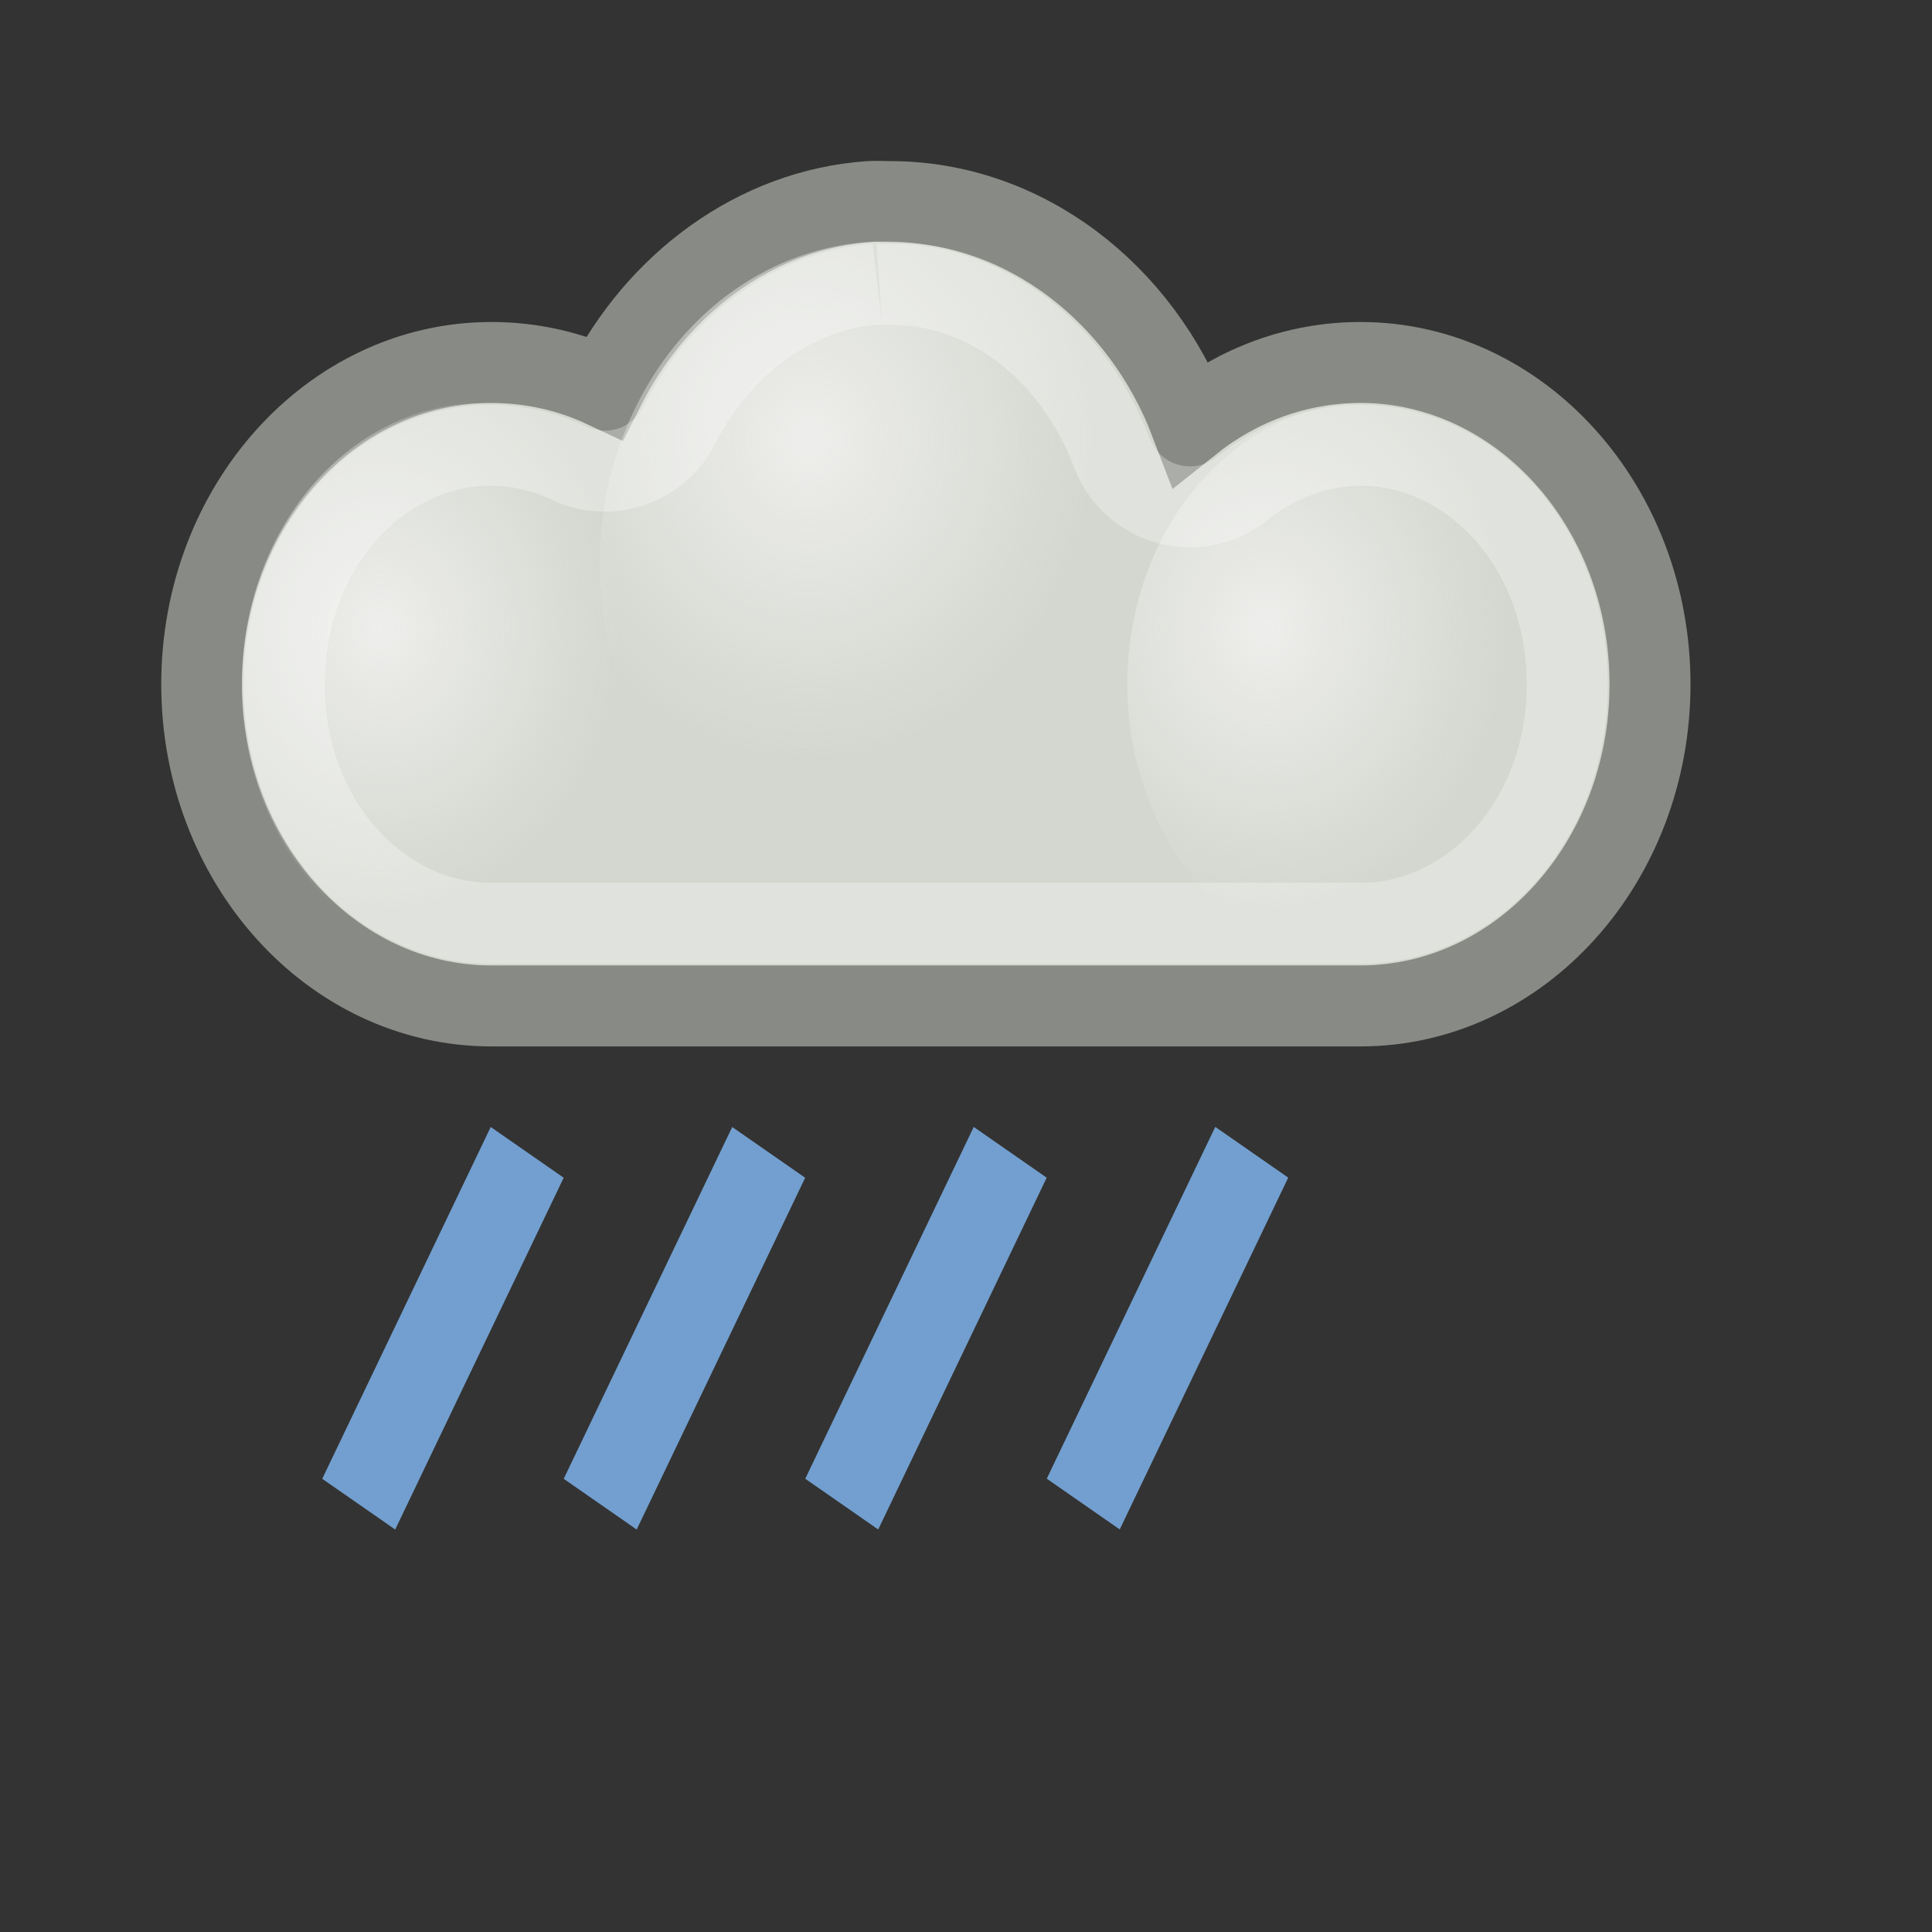 <?xml version="1.0" encoding="UTF-8" standalone="no"?>
<!-- Created with Inkscape (http://www.inkscape.org/) -->
<svg
   xmlns:dc="http://purl.org/dc/elements/1.1/"
   xmlns:cc="http://web.resource.org/cc/"
   xmlns:rdf="http://www.w3.org/1999/02/22-rdf-syntax-ns#"
   xmlns:svg="http://www.w3.org/2000/svg"
   xmlns="http://www.w3.org/2000/svg"
   xmlns:xlink="http://www.w3.org/1999/xlink"
   xmlns:sodipodi="http://inkscape.sourceforge.net/DTD/s odipodi-0.dtd"
   xmlns:inkscape="http://www.inkscape.org/namespaces/inkscape"
   width="24"
   height="24"
   id="svg2201"
   sodipodi:version="0.32"
   inkscape:version="0.43"
   version="1.0"
   sodipodi:docbase="/home/hbons/Desktop/Gaim Refresh/emotes"
   sodipodi:docname="rain.svg"
   inkscape:export-filename="/home/hbons/Desktop/Gaim Refresh/emotes/rain.png"
   inkscape:export-xdpi="90"
   inkscape:export-ydpi="90">
  <rect width="100%" height="100%" fill="#333333" stroke="none"/>
  <defs
     id="defs2203">
    <linearGradient
       inkscape:collect="always"
       id="linearGradient2256">
      <stop
         style="stop-color:#eeeeec;stop-opacity:1;"
         offset="0"
         id="stop2258" />
      <stop
         style="stop-color:#eeeeec;stop-opacity:0;"
         offset="1"
         id="stop2260" />
    </linearGradient>
    <radialGradient
       inkscape:collect="always"
       xlink:href="#linearGradient2256"
       id="radialGradient2262"
       cx="17.904"
       cy="8.509"
       fx="17.904"
       fy="8.509"
       r="3.571"
       gradientTransform="matrix(1,9.812014e-18,-3.174809e-18,1.105,5.953376e-16,-0.793)"
       gradientUnits="userSpaceOnUse" />
    <radialGradient
       inkscape:collect="always"
       xlink:href="#linearGradient2256"
       id="radialGradient2266"
       gradientUnits="userSpaceOnUse"
       gradientTransform="matrix(1,-3.277001e-17,1.213617e-16,1.105,-3.810358e-16,-0.793)"
       cx="17.904"
       cy="8.509"
       fx="17.904"
       fy="8.509"
       r="3.571" />
    <radialGradient
       inkscape:collect="always"
       xlink:href="#linearGradient2256"
       id="radialGradient2270"
       gradientUnits="userSpaceOnUse"
       gradientTransform="matrix(1,3.631959e-18,-6.202865e-17,1.105,3.70457e-15,-0.793)"
       cx="17.904"
       cy="8.509"
       fx="17.904"
       fy="8.509"
       r="3.571" />
  </defs>
  <sodipodi:namedview
     id="base"
     pagecolor="#ffffff"
     bordercolor="#666666"
     borderopacity="1.0"
     inkscape:pageopacity="0.0"
     inkscape:pageshadow="2"
     inkscape:zoom="24.375416"
     inkscape:cx="18.512014"
     inkscape:cy="12.737263"
     inkscape:current-layer="layer1"
     showgrid="true"
     inkscape:grid-bbox="true"
     inkscape:document-units="px"
     fill="#729fcf"
     inkscape:window-width="1268"
     inkscape:window-height="971"
     inkscape:window-x="6"
     inkscape:window-y="21" />
  <g
     id="layer1"
     inkscape:label="Layer 1"
     inkscape:groupmode="layer">
    <path
       style="opacity:1;fill:#d3d7cf;fill-opacity:1;stroke:#888a85;stroke-width:1.006;stroke-miterlimit:4;stroke-dasharray:none;stroke-opacity:1"
       d="M 10.799,2.504 C 9.391,2.603 8.162,3.52 7.51,4.815 C 7.079,4.612 6.601,4.503 6.104,4.503 C 4.117,4.503 2.506,6.292 2.506,8.5 C 2.506,10.707 4.117,12.496 6.104,12.496 C 6.112,12.496 6.124,12.496 6.132,12.496 C 6.14,12.496 6.153,12.497 6.16,12.496 L 6.47,12.496 L 16.533,12.496 L 16.871,12.496 C 16.878,12.496 16.891,12.496 16.899,12.496 C 18.886,12.496 20.497,10.707 20.497,8.5 C 20.497,6.292 18.886,4.503 16.899,4.503 C 16.115,4.503 15.382,4.779 14.79,5.252 C 14.176,3.64 12.726,2.504 11.052,2.504 C 10.964,2.504 10.884,2.498 10.799,2.504 z "
       id="path2237"
       sodipodi:nodetypes="ccssssccccssscsc" />
    <path
       sodipodi:type="arc"
       style="opacity:1;fill:url(#radialGradient2262);fill-opacity:1;stroke:none;stroke-width:0.941;stroke-miterlimit:4;stroke-dasharray:none;stroke-opacity:1"
       id="path2246"
       sodipodi:cx="19.285715"
       sodipodi:cy="7.5535712"
       sodipodi:rx="3.5714285"
       sodipodi:ry="3.9464285"
       d="M 22.857 7.554 A 3.571 3.946 0 1 1  15.714,7.554 A 3.571 3.946 0 1 1  22.857 7.554 z"
       transform="matrix(0.42,0.849,-0.658,0.443,13.873,-11.218)" />
    <path
       sodipodi:type="arc"
       style="opacity:1;fill:url(#radialGradient2266);fill-opacity:1;stroke:none;stroke-width:0.941;stroke-miterlimit:4;stroke-dasharray:none;stroke-opacity:1"
       id="path2264"
       sodipodi:cx="19.285715"
       sodipodi:cy="7.5535712"
       sodipodi:rx="3.5714285"
       sodipodi:ry="3.9464285"
       d="M 22.857 7.554 A 3.571 3.946 0 1 1  15.714,7.554 A 3.571 3.946 0 1 1  22.857 7.554 z"
       transform="matrix(0.42,0.849,-0.658,0.443,2.873,-11.215)" />
    <path
       sodipodi:type="arc"
       style="opacity:1;fill:url(#radialGradient2270);fill-opacity:1;stroke:none;stroke-width:0.941;stroke-miterlimit:4;stroke-dasharray:none;stroke-opacity:1"
       id="path2268"
       sodipodi:cx="19.285715"
       sodipodi:cy="7.5535712"
       sodipodi:rx="3.5714285"
       sodipodi:ry="3.9464285"
       d="M 22.857 7.554 A 3.571 3.946 0 1 1  15.714,7.554 A 3.571 3.946 0 1 1  22.857 7.554 z"
       transform="matrix(4.961495e-7,1.12,-0.898,-7.661627e-7,17.779,-14.601)" />
    <path
       sodipodi:type="inkscape:offset"
       inkscape:radius="-1.0351878"
       inkscape:original="M 10.8125 2.5 C 9.4051328 2.59919 8.1519594 3.5175493 7.5 4.8125 C 7.0692997 4.6100089 6.5906082 4.5 6.09375 4.5 C 4.1063181 4.4999998 2.5 6.2920963 2.5 8.5 C 2.4999999 10.707903 4.1063182 12.5 6.09375 12.5 C 6.1015134 12.5 6.1172481 12.500055 6.125 12.5 C 6.1327521 12.499945 6.1485098 12.500109 6.15625 12.5 L 6.46875 12.5 L 16.53125 12.5 L 16.875 12.5 C 16.882752 12.500055 16.898487 12.5 16.90625 12.5 C 18.89368 12.5 20.5 10.707903 20.5 8.5 C 20.499999 6.2920964 18.893681 4.5 16.90625 4.5 C 16.122145 4.4999998 15.372727 4.7766547 14.78125 5.25 C 14.167192 3.6382326 12.73638 2.5 11.0625 2.5 C 10.975319 2.4999999 10.898315 2.4939518 10.8125 2.5 z "
       xlink:href="#path2237"
       style="opacity:0.3;fill:none;fill-opacity:1;stroke:#ffffff;stroke-width:1.006;stroke-miterlimit:4;stroke-dasharray:none;stroke-opacity:1"
       id="path2286"
       inkscape:href="#path2237"
       d="M 10.875,3.531 C 9.872,3.602 8.938,4.287 8.438,5.281 C 8.184,5.787 7.572,5.996 7.062,5.75 C 6.768,5.612 6.438,5.531 6.094,5.531 C 4.729,5.531 3.531,6.794 3.531,8.5 C 3.531,10.206 4.729,11.469 6.094,11.469 C 6.106,11.469 6.132,11.469 6.125,11.469 C 6.157,11.469 6.183,11.468 6.156,11.469 L 6.469,11.469 L 16.531,11.469 L 16.875,11.469 C 16.868,11.469 16.894,11.469 16.906,11.469 C 18.271,11.469 19.469,10.206 19.469,8.5 C 19.469,6.794 18.271,5.531 16.906,5.531 C 16.366,5.531 15.85,5.733 15.438,6.062 C 15.179,6.274 14.835,6.348 14.513,6.261 C 14.19,6.174 13.93,5.937 13.812,5.625 C 13.331,4.362 12.267,3.531 11.062,3.531 C 10.927,3.531 10.869,3.532 10.875,3.531 z " />
    <rect
       style="opacity:1;fill:#729fcf;fill-opacity:1;stroke:none;stroke-width:1;stroke-miterlimit:4;stroke-dasharray:none;stroke-opacity:1"
       id="rect2282"
       width="1.104"
       height="4.845"
       x="11.696"
       y="8.117"
       transform="matrix(0.821,0.571,-0.432,0.902,0,0)" />
    <rect
       style="opacity:1;fill:#729fcf;fill-opacity:1;stroke:none;stroke-width:1;stroke-miterlimit:4;stroke-dasharray:none;stroke-opacity:1"
       id="rect2288"
       width="1.104"
       height="4.845"
       x="14.437"
       y="6.382"
       transform="matrix(0.821,0.571,-0.432,0.902,0,0)" />
    <rect
       style="opacity:1;fill:#729fcf;fill-opacity:1;stroke:none;stroke-width:1;stroke-miterlimit:4;stroke-dasharray:none;stroke-opacity:1"
       id="rect2290"
       width="1.104"
       height="4.845"
       x="17.178"
       y="4.646"
       transform="matrix(0.821,0.571,-0.432,0.902,0,0)" />
    <rect
       style="opacity:1;fill:#729fcf;fill-opacity:1;stroke:none;stroke-width:1;stroke-miterlimit:4;stroke-dasharray:none;stroke-opacity:1"
       id="rect2292"
       width="1.104"
       height="4.845"
       x="19.919"
       y="2.91"
       transform="matrix(0.821,0.571,-0.432,0.902,0,0)" />
  </g>
</svg>
